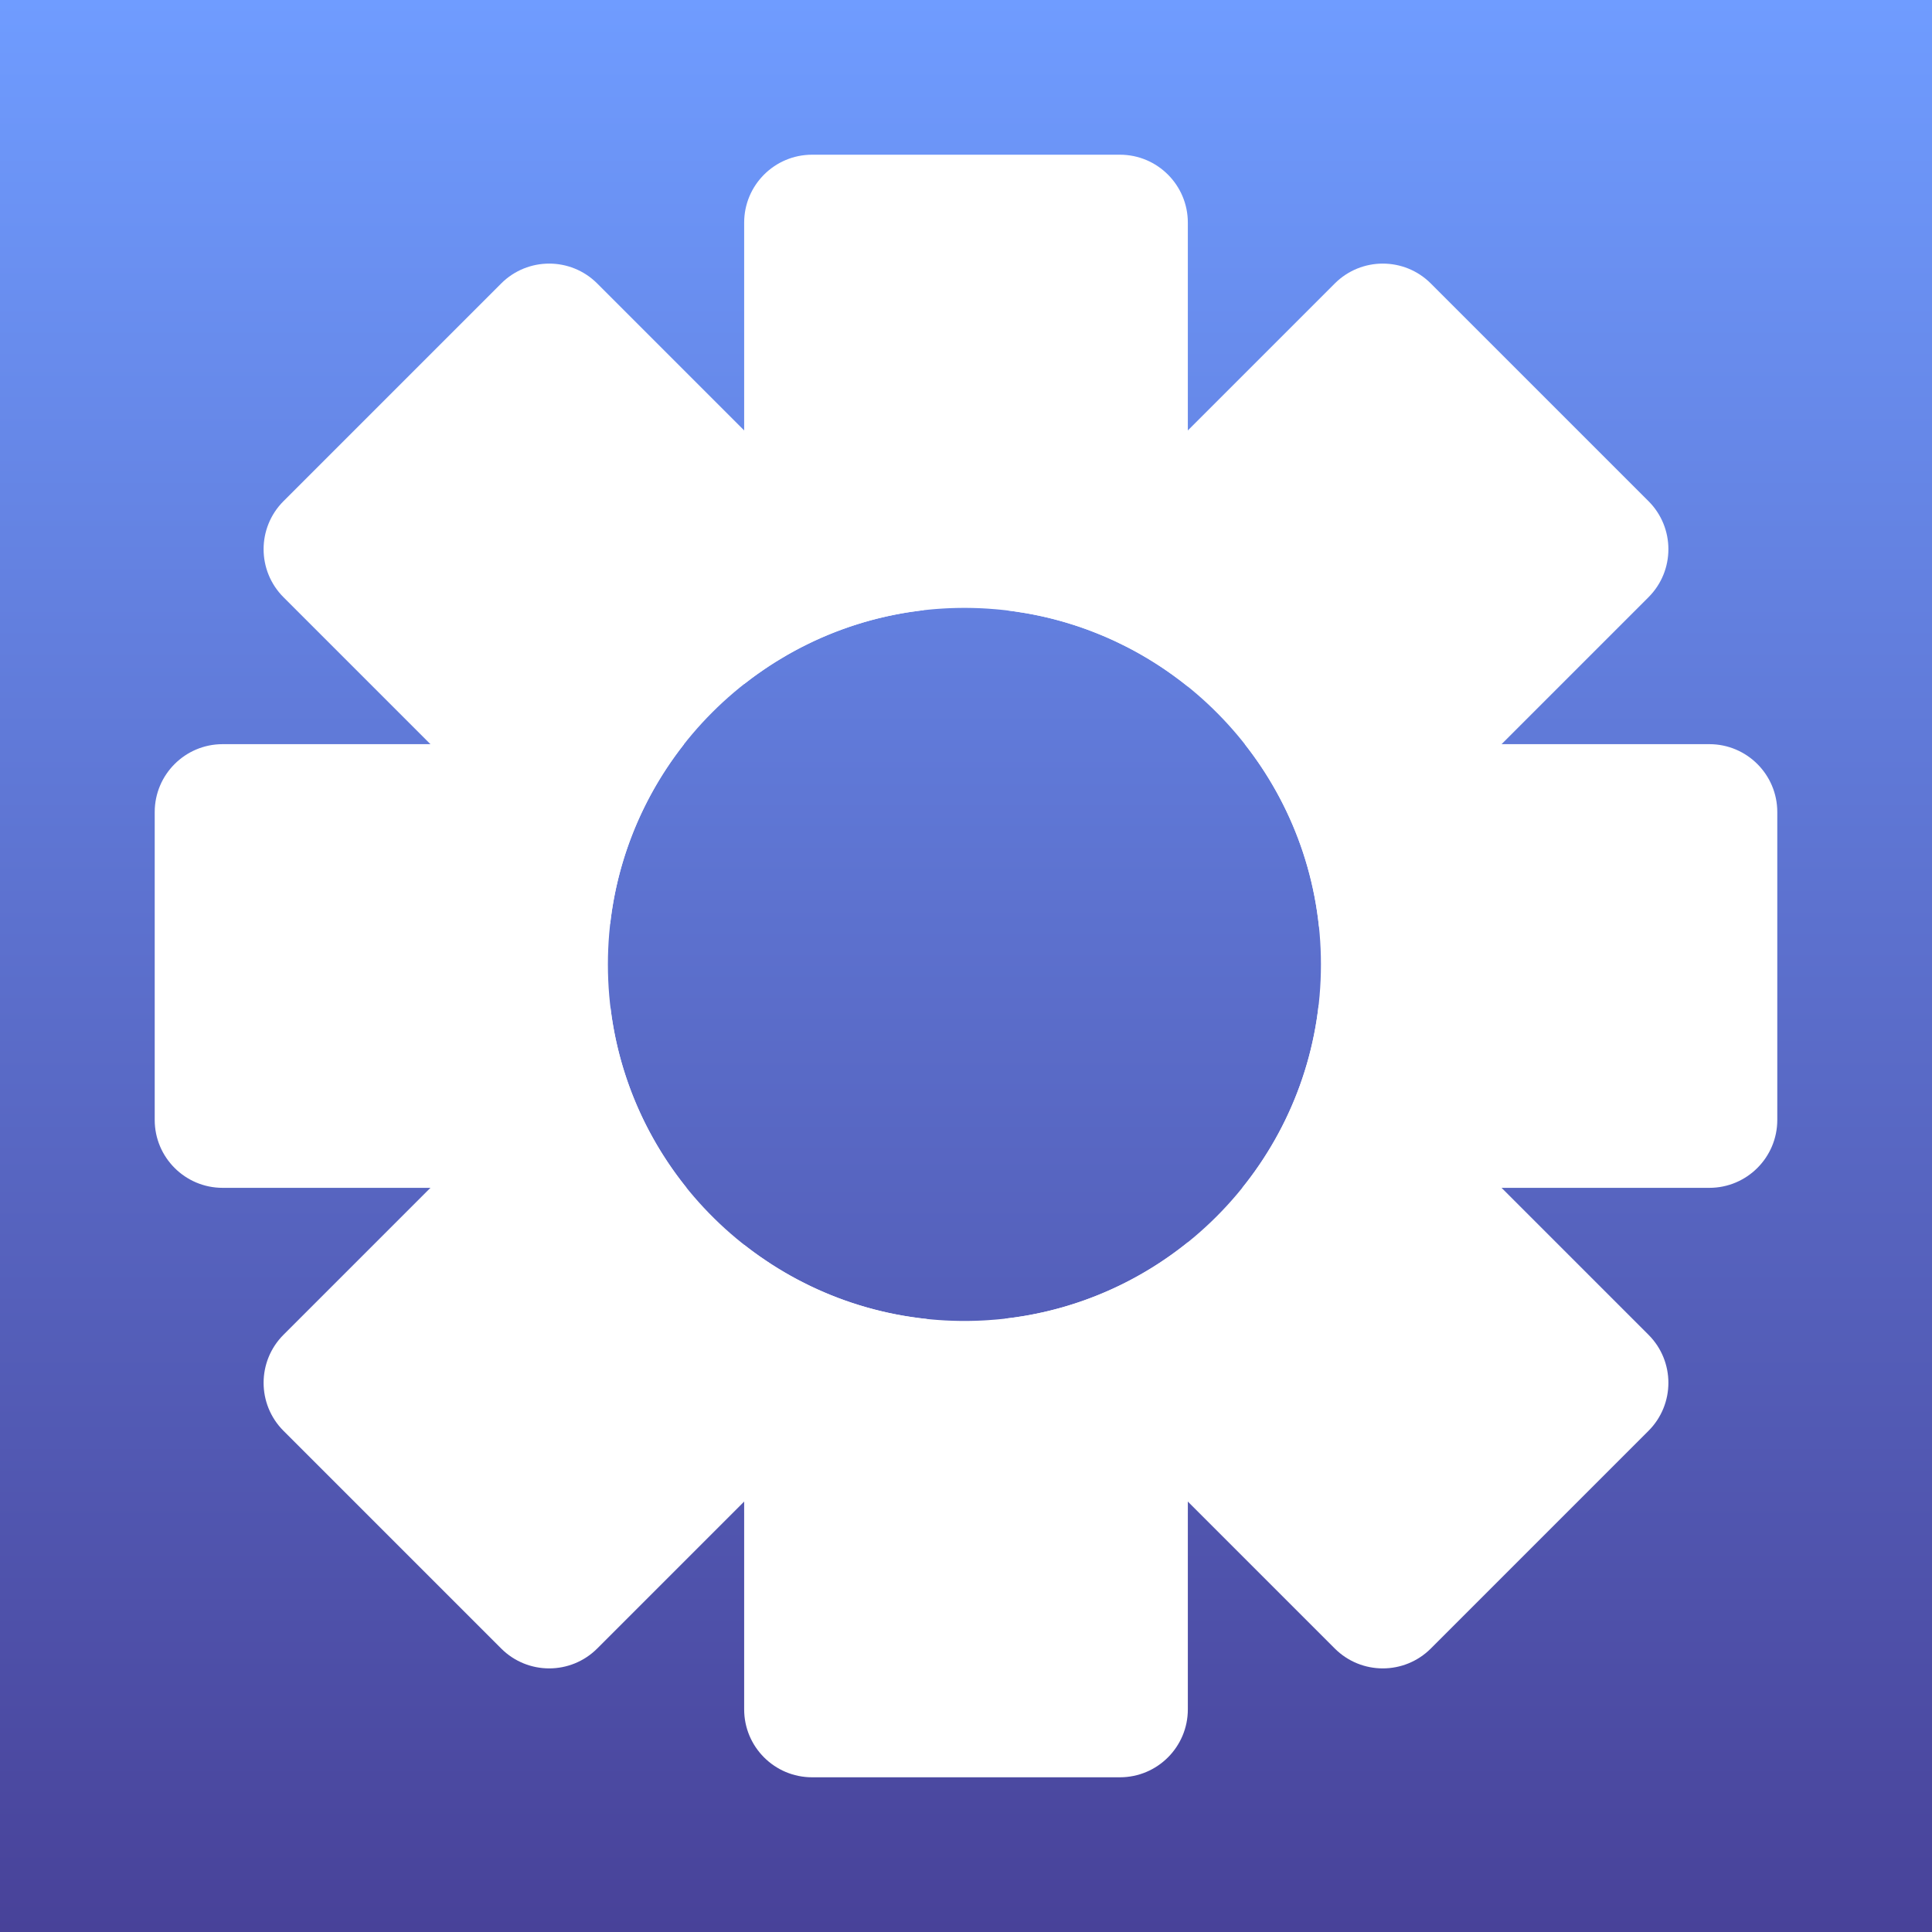<svg width="512" height="512" viewBox="0 0 512 512" fill="none" xmlns="http://www.w3.org/2000/svg">
<rect x="0" y="0" width="512" height="512" fill="#333333" stroke="none"/>
<rect width="512" height="512" fill="url(#paint0_linear_4009_2)"/>
<path d="M314.789 453C314.789 462.941 306.73 471 296.789 471H215.211C205.27 471 197.211 462.941 197.211 453V329.881C197.354 329.993 197.497 330.103 197.641 330.215C197.777 330.321 197.912 330.427 198.049 330.532C198.176 330.63 198.304 330.727 198.432 330.824C198.575 330.933 198.718 331.042 198.862 331.15C198.995 331.25 199.128 331.349 199.262 331.448C199.426 331.57 199.591 331.692 199.756 331.813C199.882 331.906 200.008 331.998 200.135 332.09C200.281 332.196 200.427 332.301 200.573 332.406C200.712 332.506 200.851 332.605 200.99 332.704C201.139 332.81 201.288 332.914 201.438 333.019C202.304 333.626 203.182 334.218 204.069 334.797C204.173 334.864 204.276 334.931 204.38 334.998C204.546 335.106 204.713 335.213 204.88 335.319C205.026 335.412 205.173 335.505 205.319 335.598C205.465 335.689 205.611 335.781 205.757 335.872C205.934 335.982 206.112 336.091 206.29 336.2C206.408 336.272 206.525 336.345 206.644 336.417C206.907 336.577 207.171 336.735 207.437 336.893C207.635 337.011 207.835 337.127 208.035 337.243C208.152 337.311 208.268 337.38 208.385 337.447C208.543 337.539 208.702 337.629 208.86 337.72C209.038 337.821 209.215 337.922 209.394 338.022C209.51 338.088 209.627 338.153 209.744 338.218C209.914 338.312 210.085 338.406 210.256 338.5C210.417 338.588 210.578 338.676 210.739 338.764C210.897 338.849 211.056 338.933 211.215 339.018C211.362 339.096 211.509 339.175 211.656 339.253C211.736 339.295 211.816 339.336 211.896 339.378C212.567 339.728 213.243 340.071 213.924 340.405C214.115 340.499 214.306 340.593 214.497 340.686C214.61 340.74 214.723 340.794 214.836 340.849C215.017 340.935 215.198 341.021 215.379 341.106C215.556 341.19 215.733 341.272 215.911 341.354C216.047 341.417 216.182 341.48 216.318 341.542C216.486 341.619 216.655 341.696 216.823 341.771C216.954 341.83 217.085 341.889 217.217 341.947C217.885 342.245 218.558 342.534 219.234 342.816C219.397 342.884 219.56 342.952 219.724 343.02C219.868 343.079 220.013 343.138 220.158 343.196C220.345 343.272 220.532 343.347 220.719 343.421C220.868 343.48 221.018 343.54 221.168 343.599C221.353 343.671 221.539 343.743 221.725 343.814C221.877 343.873 222.029 343.932 222.182 343.989C222.411 344.076 222.641 344.161 222.871 344.246C222.962 344.28 223.053 344.313 223.144 344.347C223.402 344.441 223.661 344.534 223.921 344.626C224.193 344.723 224.467 344.819 224.74 344.913C224.867 344.957 224.993 345.001 225.119 345.044C225.342 345.12 225.565 345.193 225.788 345.268C225.898 345.304 226.009 345.341 226.119 345.377C226.299 345.436 226.479 345.494 226.659 345.552C226.861 345.616 227.063 345.681 227.265 345.744C227.396 345.785 227.527 345.827 227.658 345.867C227.881 345.936 228.105 346.004 228.329 346.071C228.449 346.107 228.569 346.144 228.689 346.18C228.885 346.238 229.082 346.295 229.278 346.352C229.619 346.45 229.96 346.547 230.303 346.642C230.446 346.681 230.588 346.721 230.731 346.76C230.903 346.807 231.076 346.852 231.248 346.897C231.433 346.947 231.618 346.996 231.804 347.044C231.951 347.082 232.098 347.12 232.245 347.157C232.46 347.212 232.675 347.265 232.89 347.318C233.035 347.354 233.181 347.39 233.327 347.425C233.506 347.468 233.685 347.511 233.864 347.553C234.069 347.601 234.275 347.649 234.48 347.696C234.591 347.721 234.701 347.746 234.812 347.771C235.04 347.822 235.267 347.873 235.496 347.923C236.178 348.07 236.862 348.21 237.549 348.343C237.732 348.378 237.915 348.412 238.098 348.446C238.27 348.479 238.443 348.511 238.616 348.542C238.788 348.573 238.96 348.604 239.133 348.634C239.361 348.674 239.59 348.714 239.818 348.752C239.923 348.77 240.028 348.787 240.133 348.805C240.448 348.857 240.764 348.906 241.08 348.955C241.13 348.963 241.18 348.971 241.229 348.979C241.964 349.09 242.701 349.194 243.44 349.289C243.616 349.312 243.793 349.333 243.969 349.354C244.159 349.378 244.349 349.401 244.539 349.423C244.691 349.441 244.843 349.458 244.995 349.475C245.254 349.503 245.512 349.531 245.771 349.558C245.866 349.567 245.96 349.577 246.054 349.587C246.317 349.613 246.581 349.638 246.846 349.662C246.984 349.675 247.122 349.688 247.26 349.7C247.493 349.721 247.726 349.739 247.96 349.758C248.102 349.769 248.245 349.781 248.388 349.792C248.579 349.806 248.771 349.819 248.963 349.832C249.277 349.854 249.591 349.874 249.906 349.893C250.144 349.907 250.381 349.921 250.619 349.934C250.736 349.94 250.852 349.945 250.969 349.95C251.216 349.962 251.464 349.973 251.712 349.983C251.872 349.99 252.032 349.995 252.192 350.001C252.417 350.009 252.642 350.016 252.867 350.022C253.016 350.027 253.165 350.031 253.314 350.034C253.544 350.04 253.775 350.044 254.005 350.048C254.161 350.05 254.317 350.053 254.473 350.055C254.841 350.059 255.21 350.062 255.58 350.062C255.96 350.062 256.34 350.059 256.72 350.055C256.822 350.053 256.924 350.051 257.025 350.05C257.335 350.045 257.644 350.04 257.953 350.032C258.015 350.031 258.076 350.029 258.138 350.027C258.448 350.019 258.758 350.009 259.067 349.998C259.188 349.994 259.308 349.989 259.429 349.984C259.686 349.974 259.943 349.963 260.199 349.95C260.326 349.944 260.453 349.937 260.58 349.931C260.81 349.919 261.041 349.905 261.271 349.892C261.444 349.881 261.618 349.872 261.792 349.86C262.503 349.814 263.211 349.76 263.918 349.698C264.084 349.684 264.25 349.668 264.416 349.652C264.663 349.629 264.91 349.607 265.157 349.582C265.231 349.575 265.305 349.566 265.379 349.559C265.68 349.528 265.98 349.496 266.28 349.462C266.397 349.449 266.513 349.435 266.629 349.422C266.855 349.396 267.081 349.368 267.307 349.34C267.476 349.319 267.645 349.298 267.814 349.276C268.098 349.24 268.381 349.201 268.664 349.162C268.715 349.155 268.767 349.149 268.818 349.142C269.567 349.037 270.312 348.922 271.055 348.8C271.201 348.776 271.346 348.75 271.492 348.726C271.71 348.689 271.929 348.652 272.146 348.613C272.32 348.583 272.493 348.551 272.666 348.52C272.852 348.485 273.039 348.451 273.225 348.416C273.381 348.387 273.537 348.357 273.692 348.327C273.947 348.278 274.202 348.226 274.456 348.175C274.556 348.154 274.657 348.134 274.757 348.113C274.955 348.072 275.153 348.03 275.351 347.988C275.554 347.945 275.758 347.902 275.961 347.857C276.036 347.841 276.111 347.824 276.186 347.808C276.477 347.743 276.769 347.677 277.06 347.609C277.383 347.534 277.706 347.457 278.028 347.379C278.083 347.366 278.137 347.351 278.191 347.338C278.489 347.265 278.786 347.19 279.083 347.114C279.228 347.077 279.373 347.04 279.518 347.002C279.696 346.955 279.874 346.908 280.052 346.86C280.266 346.803 280.479 346.745 280.692 346.687C280.807 346.655 280.921 346.624 281.035 346.592C281.262 346.528 281.489 346.464 281.716 346.399C281.848 346.362 281.979 346.323 282.11 346.284C282.308 346.226 282.506 346.169 282.703 346.11C283.392 345.904 284.078 345.691 284.76 345.47C284.818 345.451 284.876 345.431 284.935 345.412C285.205 345.324 285.475 345.234 285.745 345.144C285.954 345.073 286.163 345.002 286.372 344.93C286.47 344.896 286.567 344.862 286.665 344.828C286.891 344.75 287.116 344.669 287.341 344.589C287.485 344.537 287.63 344.486 287.774 344.434C287.92 344.381 288.066 344.328 288.212 344.274C288.425 344.196 288.637 344.116 288.85 344.036C289.003 343.979 289.156 343.922 289.309 343.863C289.474 343.8 289.639 343.735 289.804 343.671C289.961 343.61 290.118 343.55 290.274 343.488C290.603 343.358 290.931 343.226 291.258 343.093C291.339 343.06 291.421 343.026 291.502 342.992C291.751 342.89 291.999 342.787 292.247 342.683C292.403 342.617 292.558 342.55 292.714 342.483C292.866 342.418 293.018 342.354 293.169 342.288C293.35 342.21 293.53 342.13 293.71 342.051C293.902 341.966 294.093 341.881 294.284 341.795C294.38 341.752 294.476 341.708 294.571 341.665C294.809 341.557 295.046 341.449 295.282 341.339C295.391 341.288 295.501 341.238 295.609 341.188C296.171 340.924 296.729 340.655 297.285 340.381C297.558 340.246 297.83 340.111 298.102 339.974C298.216 339.916 298.332 339.858 298.446 339.8C298.606 339.718 298.766 339.636 298.925 339.554C299.106 339.46 299.287 339.365 299.468 339.271C299.585 339.209 299.702 339.147 299.818 339.085C300.003 338.987 300.188 338.888 300.372 338.789C300.52 338.709 300.667 338.629 300.814 338.549C300.985 338.456 301.155 338.362 301.324 338.268C301.475 338.184 301.626 338.1 301.776 338.016C301.887 337.953 301.998 337.891 302.108 337.828C302.348 337.692 302.587 337.557 302.825 337.419C303.392 337.091 303.955 336.756 304.515 336.417C304.592 336.37 304.67 336.323 304.747 336.275C304.968 336.141 305.188 336.006 305.407 335.869C305.537 335.789 305.666 335.707 305.795 335.626C305.954 335.526 306.112 335.426 306.271 335.325C306.409 335.237 306.547 335.149 306.686 335.06C306.846 334.956 307.006 334.852 307.166 334.747C307.324 334.644 307.483 334.541 307.641 334.437C307.738 334.372 307.835 334.306 307.933 334.241C308.445 333.899 308.955 333.554 309.46 333.202C309.712 333.027 309.963 332.851 310.213 332.674C310.294 332.617 310.374 332.558 310.454 332.501C310.671 332.346 310.888 332.19 311.104 332.033C311.181 331.977 311.258 331.92 311.335 331.863C311.552 331.705 311.768 331.545 311.983 331.385C312.066 331.323 312.147 331.262 312.229 331.2C312.428 331.051 312.627 330.902 312.824 330.751C312.947 330.657 313.07 330.564 313.192 330.47C313.31 330.379 313.427 330.287 313.545 330.195C313.962 329.871 314.378 329.544 314.789 329.213V453ZM296.789 41C306.73 41 314.789 49.059 314.789 59V181.946C314.51 181.722 314.23 181.5 313.949 181.278C313.886 181.228 313.821 181.18 313.758 181.13C313.523 180.946 313.287 180.763 313.051 180.581C313.021 180.558 312.99 180.535 312.96 180.512C311.483 179.381 309.972 178.293 308.429 177.249C308.38 177.216 308.33 177.183 308.281 177.149C308.038 176.986 307.794 176.823 307.55 176.662C307.471 176.61 307.392 176.559 307.313 176.508C307.07 176.348 306.827 176.189 306.582 176.032C306.523 175.994 306.464 175.956 306.404 175.918C305.17 175.129 303.915 174.367 302.643 173.635C302.576 173.596 302.509 173.559 302.442 173.521C302.193 173.378 301.943 173.236 301.692 173.096C301.6 173.044 301.508 172.994 301.416 172.942C301.208 172.827 300.999 172.711 300.79 172.597C300.678 172.535 300.566 172.474 300.453 172.413C300.212 172.283 299.97 172.154 299.728 172.025C299.651 171.985 299.575 171.945 299.498 171.904C299.275 171.787 299.052 171.67 298.828 171.555C298.725 171.502 298.622 171.449 298.52 171.396C297.559 170.906 296.589 170.43 295.609 169.972C295.501 169.921 295.391 169.871 295.282 169.82C295.032 169.704 294.781 169.589 294.529 169.475C294.481 169.453 294.432 169.431 294.384 169.409C294.114 169.288 293.844 169.167 293.573 169.048C293.476 169.005 293.379 168.962 293.281 168.92C292.995 168.795 292.709 168.672 292.422 168.55C292.393 168.538 292.365 168.526 292.336 168.514C291.308 168.079 290.27 167.662 289.224 167.263C289.134 167.228 289.043 167.195 288.953 167.161C288.696 167.064 288.438 166.968 288.18 166.873C288.088 166.839 287.996 166.806 287.904 166.772C287.667 166.686 287.43 166.6 287.191 166.516C287.059 166.469 286.926 166.422 286.793 166.375C286.593 166.305 286.393 166.237 286.192 166.168C286.047 166.118 285.902 166.068 285.756 166.019C285.483 165.927 285.209 165.837 284.935 165.747C284.876 165.728 284.818 165.708 284.76 165.689C284.047 165.458 283.33 165.235 282.609 165.021C282.544 165.001 282.479 164.982 282.414 164.963C282.143 164.883 281.872 164.803 281.6 164.726C281.471 164.689 281.341 164.653 281.212 164.616C280.982 164.552 280.751 164.488 280.521 164.425C280.406 164.394 280.291 164.362 280.177 164.331C279.911 164.26 279.645 164.19 279.379 164.121C279.286 164.097 279.193 164.073 279.101 164.049C278.798 163.971 278.495 163.896 278.191 163.821C278.137 163.808 278.083 163.794 278.028 163.78C277.675 163.694 277.321 163.61 276.967 163.528C276.707 163.468 276.446 163.41 276.186 163.352C276.111 163.335 276.036 163.318 275.961 163.302C275.758 163.257 275.554 163.214 275.351 163.171C275.153 163.129 274.955 163.087 274.757 163.046C274.657 163.025 274.556 163.005 274.456 162.984C274.196 162.932 273.935 162.88 273.674 162.829C273.524 162.8 273.374 162.771 273.225 162.743C273.039 162.708 272.852 162.674 272.666 162.64C272.493 162.608 272.32 162.577 272.146 162.546C271.044 162.351 269.934 162.174 268.818 162.018C268.767 162.01 268.715 162.004 268.664 161.997C268.381 161.958 268.098 161.919 267.814 161.883C267.645 161.861 267.476 161.84 267.307 161.819C267.081 161.791 266.855 161.764 266.629 161.737C266.513 161.724 266.397 161.71 266.28 161.697C265.98 161.663 265.68 161.632 265.379 161.601C265.305 161.593 265.231 161.585 265.157 161.577C264.91 161.552 264.663 161.53 264.416 161.507C264.25 161.491 264.084 161.475 263.918 161.461C263.213 161.399 262.507 161.345 261.798 161.299C261.617 161.287 261.435 161.277 261.254 161.267C261.031 161.253 260.808 161.24 260.585 161.229C260.455 161.222 260.325 161.215 260.195 161.209C259.94 161.197 259.685 161.185 259.429 161.175C259.308 161.17 259.188 161.166 259.067 161.161C258.758 161.15 258.448 161.14 258.138 161.132C258.076 161.13 258.015 161.128 257.953 161.127C257.644 161.119 257.335 161.114 257.025 161.109C256.924 161.108 256.822 161.106 256.72 161.104C256.34 161.1 255.96 161.098 255.58 161.098C255.21 161.098 254.841 161.1 254.473 161.104C254.317 161.106 254.161 161.109 254.005 161.111C253.775 161.115 253.544 161.12 253.314 161.125C253.165 161.129 253.016 161.133 252.867 161.137C252.642 161.143 252.417 161.15 252.192 161.158C252.032 161.164 251.872 161.169 251.712 161.176C251.631 161.179 251.551 161.182 251.471 161.186L250.718 161.221C250.685 161.222 250.652 161.224 250.619 161.226C250.381 161.238 250.144 161.253 249.906 161.267C249.591 161.285 249.277 161.305 248.963 161.327C248.771 161.34 248.579 161.353 248.388 161.367C248.245 161.378 248.102 161.39 247.96 161.401C247.775 161.416 247.591 161.43 247.406 161.446L247.113 161.472C247.024 161.48 246.935 161.489 246.846 161.497C246.581 161.521 246.317 161.546 246.054 161.572C245.96 161.582 245.866 161.592 245.771 161.602C245.512 161.628 245.254 161.656 244.995 161.685C244.843 161.702 244.691 161.719 244.539 161.736C244.349 161.758 244.159 161.781 243.969 161.805C243.793 161.826 243.616 161.848 243.44 161.87C242.701 161.965 241.964 162.069 241.229 162.181C241.18 162.188 241.13 162.196 241.08 162.204C240.766 162.253 240.452 162.302 240.139 162.354C240.024 162.372 239.91 162.392 239.796 162.411C239.581 162.447 239.367 162.484 239.153 162.521C238.973 162.553 238.792 162.585 238.612 162.618C238.441 162.649 238.269 162.681 238.098 162.713C237.915 162.747 237.732 162.781 237.549 162.816C236.862 162.949 236.178 163.089 235.496 163.236C235.267 163.286 235.04 163.338 234.812 163.389C234.701 163.413 234.591 163.438 234.48 163.463C234.275 163.51 234.069 163.558 233.864 163.606C233.685 163.649 233.506 163.691 233.327 163.734C233.181 163.77 233.035 163.805 232.89 163.841C232.681 163.892 232.473 163.944 232.266 163.997C232.112 164.036 231.958 164.075 231.804 164.115C231.618 164.163 231.433 164.213 231.248 164.262C231.076 164.308 230.903 164.353 230.731 164.399C230.4 164.489 230.07 164.58 229.74 164.674C229.657 164.697 229.575 164.721 229.492 164.745C229.229 164.821 228.966 164.898 228.703 164.976C228.604 165.005 228.504 165.035 228.405 165.064C228.125 165.148 227.845 165.234 227.566 165.32C227.49 165.344 227.414 165.368 227.338 165.392C227.093 165.468 226.848 165.546 226.604 165.625C226.477 165.666 226.351 165.706 226.226 165.747C226.154 165.77 226.083 165.793 226.012 165.816L225.276 166.062C225.225 166.079 225.174 166.097 225.123 166.114C225.022 166.149 224.922 166.183 224.821 166.218C224.475 166.337 224.129 166.459 223.784 166.582C223.57 166.658 223.357 166.735 223.144 166.812C223.053 166.846 222.962 166.88 222.871 166.913C222.641 166.998 222.411 167.083 222.182 167.17C222.029 167.228 221.877 167.286 221.725 167.345C221.523 167.422 221.323 167.5 221.122 167.578C221.017 167.619 220.912 167.661 220.807 167.702C220.518 167.816 220.231 167.933 219.944 168.05C219.906 168.065 219.868 168.08 219.83 168.096C219.563 168.205 219.297 168.316 219.031 168.428C218.948 168.463 218.864 168.496 218.781 168.531C218.46 168.667 218.139 168.806 217.819 168.945C217.724 168.987 217.629 169.028 217.534 169.07C217.262 169.19 216.991 169.311 216.721 169.434C216.692 169.447 216.663 169.46 216.634 169.473C216.363 169.595 216.093 169.719 215.824 169.844C215.69 169.906 215.556 169.97 215.422 170.033C215.226 170.125 215.031 170.217 214.836 170.311C214.723 170.365 214.61 170.419 214.497 170.474C214.265 170.586 214.034 170.699 213.803 170.812C213.711 170.858 213.618 170.903 213.526 170.948C213.293 171.064 213.06 171.183 212.828 171.301C212.604 171.415 212.38 171.531 212.156 171.646C211.989 171.733 211.822 171.819 211.656 171.906C211.509 171.984 211.362 172.063 211.215 172.142C211.051 172.229 210.887 172.316 210.724 172.404C210.596 172.473 210.47 172.542 210.343 172.611C210.113 172.737 209.883 172.864 209.654 172.991C209.579 173.033 209.505 173.075 209.43 173.117C209.215 173.238 209 173.359 208.786 173.481C208.677 173.544 208.567 173.606 208.458 173.669C207.521 174.209 206.595 174.765 205.679 175.336C205.609 175.38 205.539 175.423 205.469 175.467C205.245 175.607 205.023 175.748 204.801 175.89C204.698 175.955 204.596 176.021 204.494 176.087C204.305 176.209 204.115 176.331 203.927 176.454C203.802 176.536 203.676 176.618 203.552 176.7C203.358 176.828 203.165 176.958 202.973 177.087C202.886 177.145 202.798 177.202 202.712 177.261C202.108 177.669 201.51 178.085 200.916 178.507C200.875 178.536 200.834 178.565 200.793 178.595C200.539 178.775 200.287 178.957 200.035 179.141C199.982 179.179 199.929 179.218 199.876 179.257C199.634 179.434 199.393 179.613 199.152 179.792C199.088 179.84 199.023 179.888 198.959 179.937C198.421 180.34 197.887 180.748 197.358 181.162C197.309 181.201 197.26 181.24 197.211 181.278V59C197.211 49.059 205.27 41 215.211 41H296.789Z" fill="white"/>
<path d="M436.869 353.73C443.899 360.759 443.899 372.157 436.869 379.186L379.186 436.87C372.156 443.899 360.759 443.899 353.73 436.87L266.318 349.458C309.919 344.526 344.526 309.919 349.458 266.318L436.869 353.73ZM132.814 75.129C139.843 68.1 151.24 68.1 158.27 75.129L244.841 161.701C201.241 166.633 166.634 201.242 161.701 244.842L75.129 158.27C68.1 151.241 68.1 139.843 75.129 132.814L132.814 75.129Z" fill="white"/>
<path d="M181.278 197.211C168.638 213.28 161.098 233.549 161.098 255.58C161.098 277.996 168.904 298.59 181.946 314.789H59C49.059 314.789 41 306.73 41 296.789V215.211C41 205.27 49.059 197.211 59 197.211H181.278ZM453 197.211C462.941 197.211 471 205.27 471 215.211V296.789C471 306.73 462.941 314.789 453 314.789H329.214C342.256 298.59 350.062 277.996 350.062 255.58C350.062 233.549 342.522 213.28 329.882 197.211H453Z" fill="white"/>
<path d="M161.791 267.068C167.063 310.566 201.893 344.951 245.599 349.539L158.271 436.869C151.242 443.899 139.844 443.899 132.815 436.869L75.13 379.185C68.101 372.155 68.101 360.758 75.13 353.729L161.791 267.068ZM353.73 75.129C360.759 68.1 372.157 68.1 379.186 75.129L436.871 132.814C443.9 139.843 443.899 151.239 436.871 158.269L349.54 245.599C344.951 201.893 310.566 167.063 267.068 161.79L353.73 75.129Z" fill="white"/>
<defs>
<linearGradient id="paint0_linear_4009_2" x1="256" y1="0" x2="256" y2="512" gradientUnits="userSpaceOnUse">
<stop stop-color="#6F9CFF"/>
<stop offset="1" stop-color="#484299"/>
</linearGradient>
</defs>
</svg>
